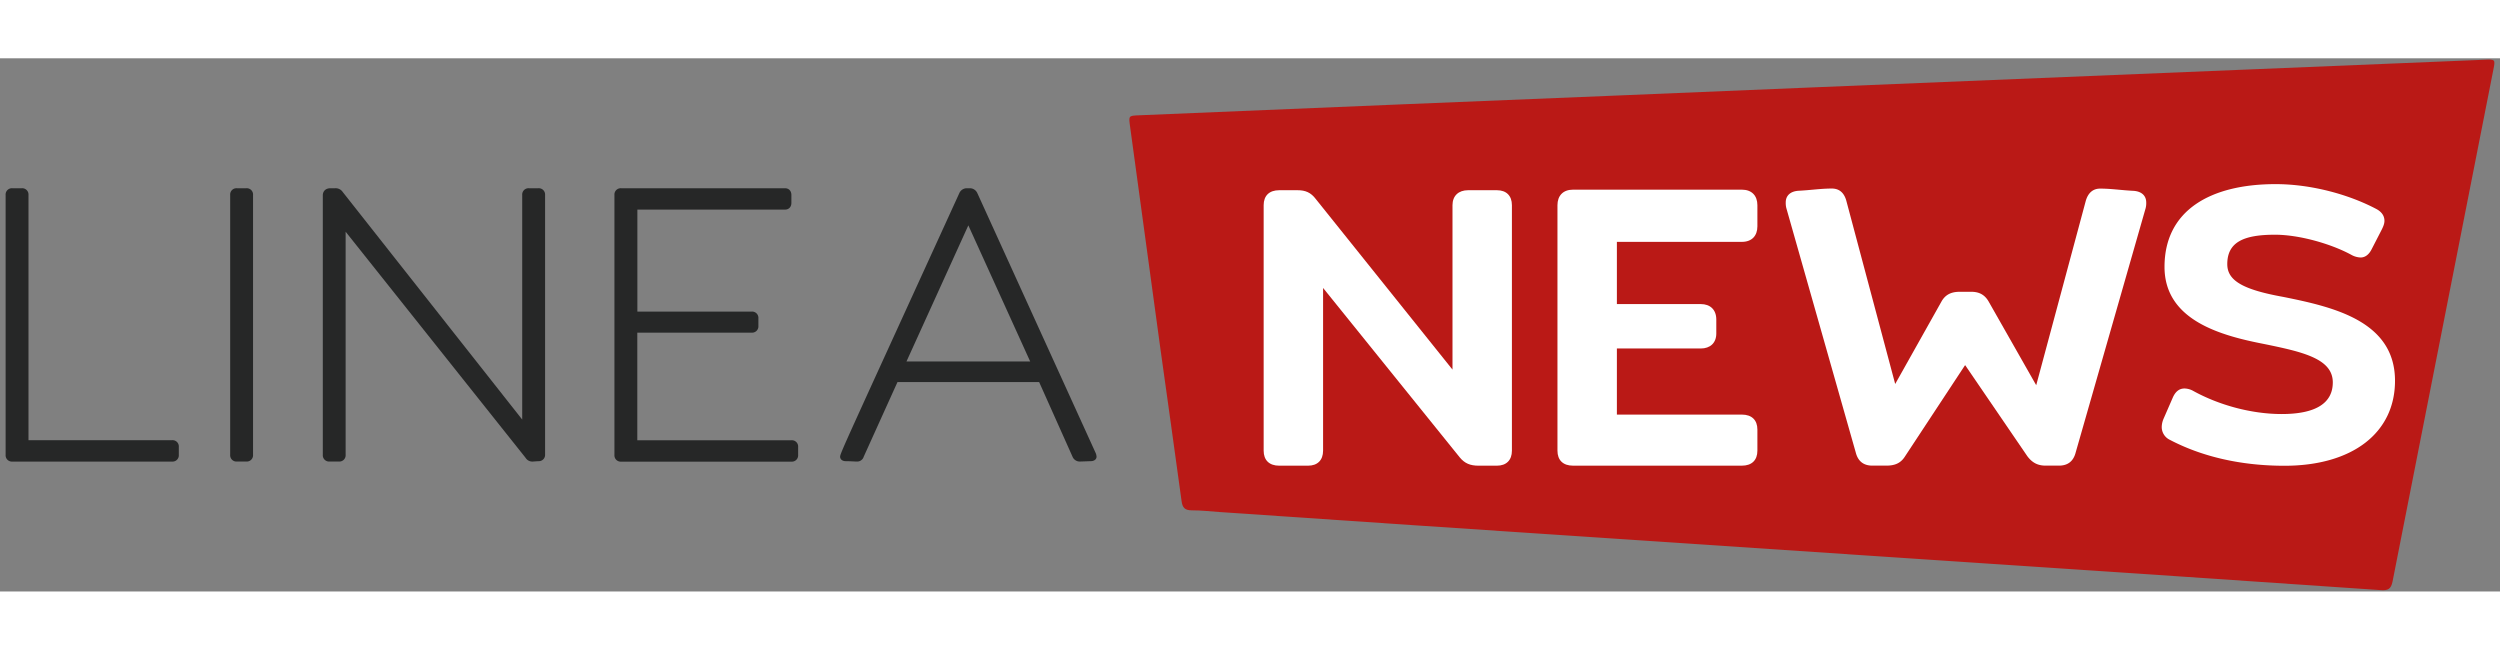 <?xml version="1.0" encoding="UTF-8"?>
<svg xmlns="http://www.w3.org/2000/svg" width="227" height="59" id="Camada_1" data-name="Camada 1" viewBox="0 0 1896.5 404.47">
  <rect x="0" y="0" width="1896.5" height="404.47" fill="#808080" stroke="none"/>
  <defs>
    <style>.cls-1{fill:#ba1916;}.cls-2{fill:#262727;}.cls-3{fill:#fff;}</style>
  </defs>
  <title>Logo Colorida Horizontal</title>
  <path class="cls-1" d="M1891.53,8.28Q1853.16,202.56,1815,396.86c-1.14,5.8-3.49,6.95-8.92,6.58q-148.85-10.23-297.7-20.09-145.75-9.77-291.55-19.47T925.28,344.21c-7.06-.48-14.13-1.31-21.19-1.29-5.19,0-7.06-1.94-7.74-7-5.19-38.4-10.69-76.74-16-115.1Q868.79,136.44,857.31,52c-1.18-8.56-1.26-8.42,6.89-8.77Q965,39.07,1065.74,34.83q77.31-3.22,154.62-6.33,76.76-3.16,153.52-6.38v0l336-13.82,175.29-7.22C1892.83.73,1893,1,1891.53,8.28Z"></path>
  <path class="cls-2" d="M135.65,294.81v6a4.78,4.78,0,0,1-5.12,5.12H9.38a4.78,4.78,0,0,1-5.12-5.12V103.69a4.78,4.78,0,0,1,5.12-5.12h7.11a4.78,4.78,0,0,1,5.12,5.12v186H130.53A4.78,4.78,0,0,1,135.65,294.81Z"></path>
  <path class="cls-2" d="M186.84,305.9h-7.11a4.78,4.78,0,0,1-5.12-5.12V103.69a4.78,4.78,0,0,1,5.12-5.12h7.11a4.78,4.78,0,0,1,5.12,5.12V300.78A4.78,4.78,0,0,1,186.84,305.9Z"></path>
  <path class="cls-2" d="M396.15,103.69a4.78,4.78,0,0,1,5.12-5.12h7.11a4.78,4.78,0,0,1,5.12,5.12V300.5a4.78,4.78,0,0,1-5.12,5.12l-4,.28a6,6,0,0,1-5.69-2.85L262.2,131.56V300.78a4.78,4.78,0,0,1-5.12,5.12H250a4.78,4.78,0,0,1-5.12-5.12V104c0-3.13,2-5.12,5.12-5.41h4a6.49,6.49,0,0,1,6,2.85L396.15,274.05Z"></path>
  <path class="cls-2" d="M595.51,114.78h-112v77.36H570.2a4.78,4.78,0,0,1,5.12,5.12V203a4.78,4.78,0,0,1-5.12,5.12H483.46v81.62H600.35a4.78,4.78,0,0,1,5.12,5.12v6a4.78,4.78,0,0,1-5.12,5.12H471.23a4.78,4.78,0,0,1-5.12-5.12V103.69a4.78,4.78,0,0,1,5.12-5.12H595.51c2.85,0,4.84,2,4.84,5.12v6C600.35,112.79,598.36,114.78,595.51,114.78Z"></path>
  <path class="cls-2" d="M655.23,302.2a5.22,5.22,0,0,1-5.4,3.7c-1.43,0-5.12-.28-8.25-.28-2.56,0-4.27-1.43-4.27-3.42,0-2.56,4.84-12.51,90.44-199.93a6.22,6.22,0,0,1,5.69-3.7h2.27a6.22,6.22,0,0,1,5.69,3.7l89.87,197.37a8.21,8.21,0,0,1,.57,2.56c0,2-1.71,3.42-4.55,3.42l-8,.28a5.93,5.93,0,0,1-5.69-3.7l-25.31-56.59H680.83ZM687.65,230H781.5L734.58,126.73Z"></path>
  <path class="cls-3" d="M1101.86,111.44c0-7.16,4.63-11.37,11.8-11.37h21.9c7.17,0,11.38,4.21,11.38,11.37V297.66c0,7.17-4.21,11.38-11.38,11.38h-13.9c-6.32,0-10.53-1.69-14.32-6.32l-103.65-128.5V297.66c0,7.17-4.21,11.38-11.37,11.38H970.41c-7.58,0-11.8-4.21-11.8-11.38V111.44c0-7.16,4.22-11.37,11.8-11.37h13.9c5.9,0,10.11,1.68,13.9,6.74l103.65,129.34Z"></path>
  <path class="cls-3" d="M1321.37,139.25h-94.8v47.19h63.62c7.16,0,11.8,4.21,11.8,11.79v10.54c0,7.16-4.64,11.37-11.8,11.37h-63.62v50.14h94.8c7.58,0,11.79,4.21,11.79,11.37v16c0,7.17-4.21,11.38-11.79,11.38H1193.29c-7.59,0-11.8-4.21-11.8-11.38V111.44c0-7.16,4.21-11.79,11.8-11.79h128.08c7.58,0,11.79,4.63,11.79,11.79v16C1333.16,134.61,1329,139.25,1321.37,139.25Z"></path>
  <path class="cls-3" d="M1354.66,109.34c0-5.06,3.37-8.43,9.69-8.85,8.84-.42,16.85-1.69,25.27-1.69,5.48,0,9.27,3,11,9.27l37.07,139,35-62.36c3-5.48,7.59-7.58,13.91-7.58h8.84c6.32,0,10.54,2.52,13.49,8L1544.67,248l37.49-139.46c1.69-6.32,5.48-9.69,11-9.69,8.42,0,16.43,1.27,25.28,1.69,6.32.42,9.69,3.79,9.69,8.85a15.86,15.86,0,0,1-.42,4.21l-53.09,185.38Q1572.06,309,1561.94,309h-10.11c-5.9,0-10.11-2.11-13.9-7.16l-47.19-69.1-45.5,69.1c-3.37,5.47-8,7.16-14.33,7.16h-10.53q-10.11,0-12.64-10.11l-52.66-185.38A15.86,15.86,0,0,1,1354.66,109.34Z"></path>
  <path class="cls-3" d="M1657.17,250.48a14.21,14.21,0,0,1,6.32,1.68c19.8,11,44.66,17.7,67.41,17.7,26.12,0,38.76-8.43,38.76-24,0-18.12-23.17-23.17-51.82-29.07-32.44-6.32-75.84-17.7-75.84-58.56,0-43,35-62.78,84.26-62.78,27.39,0,56,8,76.68,19,3.8,2.11,5.9,5.06,5.9,8.85,0,2.11-.84,4.21-2.1,6.74l-7.59,14.75c-2.1,4.21-5.05,6.32-8.42,6.32a15.61,15.61,0,0,1-7.17-2.11c-15.59-8.43-39.6-15.17-57.72-15.17-23.59,0-36.23,5.48-36.23,22.33,0,12.64,12.22,19.38,42.55,24.86,37.5,7.58,84.69,18.11,84.69,63.62,0,39.6-32.44,64.46-83.84,64.46-33.71,0-63.2-7.16-87.22-19.8a10.72,10.72,0,0,1-5.9-9.69,16.62,16.62,0,0,1,1.27-5.9l7.16-16.43C1650.43,252.58,1653.38,250.48,1657.17,250.48Z"></path>
</svg>
